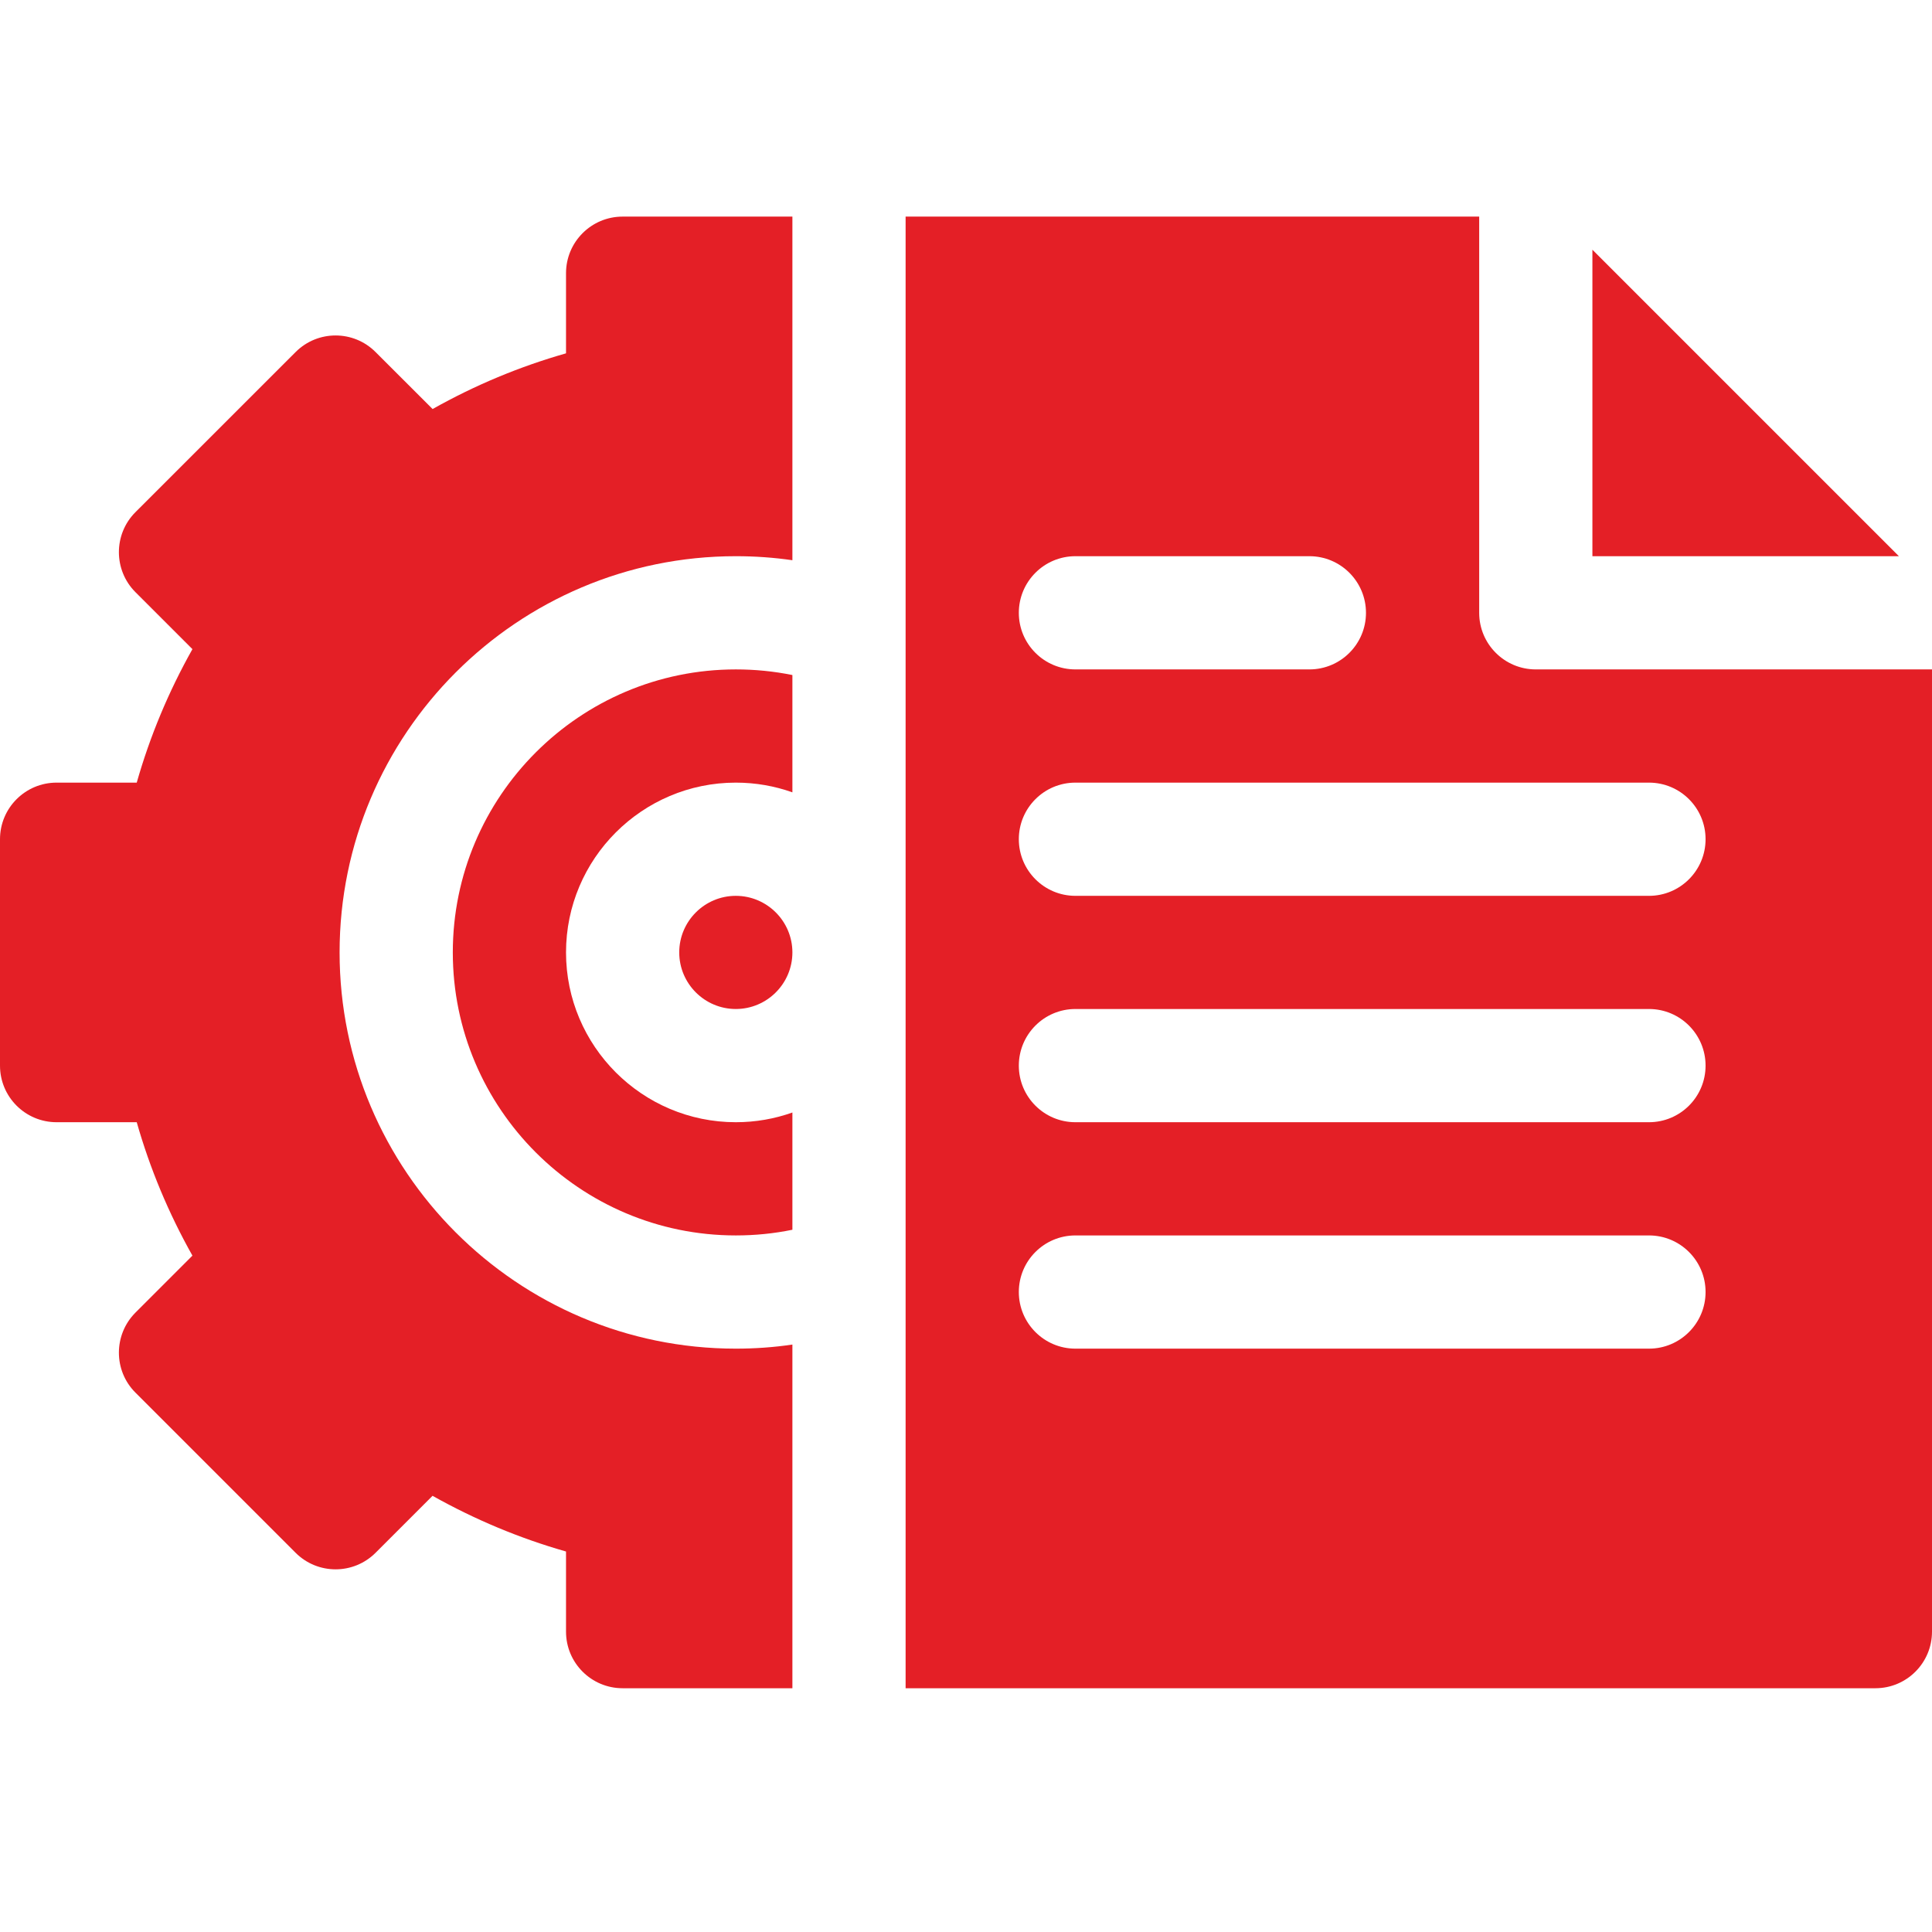 <svg width="35" height="35" viewBox="0 0 35 35" fill="none" xmlns="http://www.w3.org/2000/svg">
<path d="M13.33 16.229C13.895 16.229 14.355 16.689 14.355 17.254C14.355 17.819 13.895 18.279 13.33 18.279C12.765 18.279 12.305 17.819 12.305 17.254C12.305 16.689 12.765 16.229 13.33 16.229Z" fill="#E41F26"/>
<path d="M14.355 12.229V14.354C14.035 14.24 13.69 14.178 13.33 14.178C11.634 14.178 10.254 15.558 10.254 17.254C10.254 18.95 11.634 20.33 13.33 20.33C13.69 20.33 14.035 20.268 14.355 20.154V22.278C14.02 22.347 13.677 22.381 13.33 22.381C10.503 22.381 8.203 20.081 8.203 17.254C8.203 14.427 10.503 12.127 13.33 12.127C13.677 12.127 14.02 12.161 14.355 12.229Z" fill="#E41F26"/>
<path d="M6.152 17.254C6.152 21.212 9.372 24.432 13.33 24.432C13.675 24.432 14.018 24.408 14.355 24.358V30.584H11.279C10.713 30.584 10.254 30.125 10.254 29.559V28.107C9.415 27.868 8.606 27.53 7.836 27.098L6.804 28.13C6.404 28.53 5.755 28.53 5.355 28.13L2.454 25.229C2.053 24.829 2.055 24.179 2.454 23.779L3.486 22.747C3.053 21.977 2.716 21.169 2.477 20.33H1.025C0.459 20.33 0 19.871 0 19.305V15.203C0 14.637 0.459 14.178 1.025 14.178H2.477C2.716 13.339 3.053 12.53 3.486 11.76L2.454 10.728C2.055 10.329 2.053 9.679 2.454 9.278L5.355 6.378C5.755 5.977 6.404 5.977 6.804 6.378L7.837 7.41C8.606 6.977 9.415 6.64 10.254 6.401V4.949C10.254 4.383 10.713 3.924 11.279 3.924H14.355V10.149C14.018 10.1 13.675 10.076 13.33 10.076C9.372 10.076 6.152 13.296 6.152 17.254Z" fill="#E41F26"/>
<path d="M28.848 4.524V10.076H34.4L28.848 4.524ZM19.482 10.076H23.721C24.287 10.076 24.746 10.536 24.746 11.102C24.746 11.668 24.287 12.127 23.721 12.127H19.482C18.916 12.127 18.457 11.668 18.457 11.102C18.457 10.536 18.916 10.076 19.482 10.076ZM29.873 24.432H19.482C18.916 24.432 18.457 23.972 18.457 23.406C18.457 22.84 18.916 22.381 19.482 22.381H29.873C30.439 22.381 30.898 22.84 30.898 23.406C30.898 23.972 30.439 24.432 29.873 24.432ZM29.873 20.33H19.482C18.916 20.33 18.457 19.871 18.457 19.305C18.457 18.739 18.916 18.279 19.482 18.279H29.873C30.439 18.279 30.898 18.739 30.898 19.305C30.898 19.871 30.439 20.33 29.873 20.33ZM29.873 16.229H19.482C18.916 16.229 18.457 15.769 18.457 15.203C18.457 14.637 18.916 14.178 19.482 14.178H29.873C30.439 14.178 30.898 14.637 30.898 15.203C30.898 15.769 30.439 16.229 29.873 16.229ZM27.822 12.127C27.256 12.127 26.797 11.668 26.797 11.102V3.924H16.406V30.584H33.975C34.541 30.584 35 30.125 35 29.559V12.127H27.822Z" fill="#E41F26"/>
</svg>
